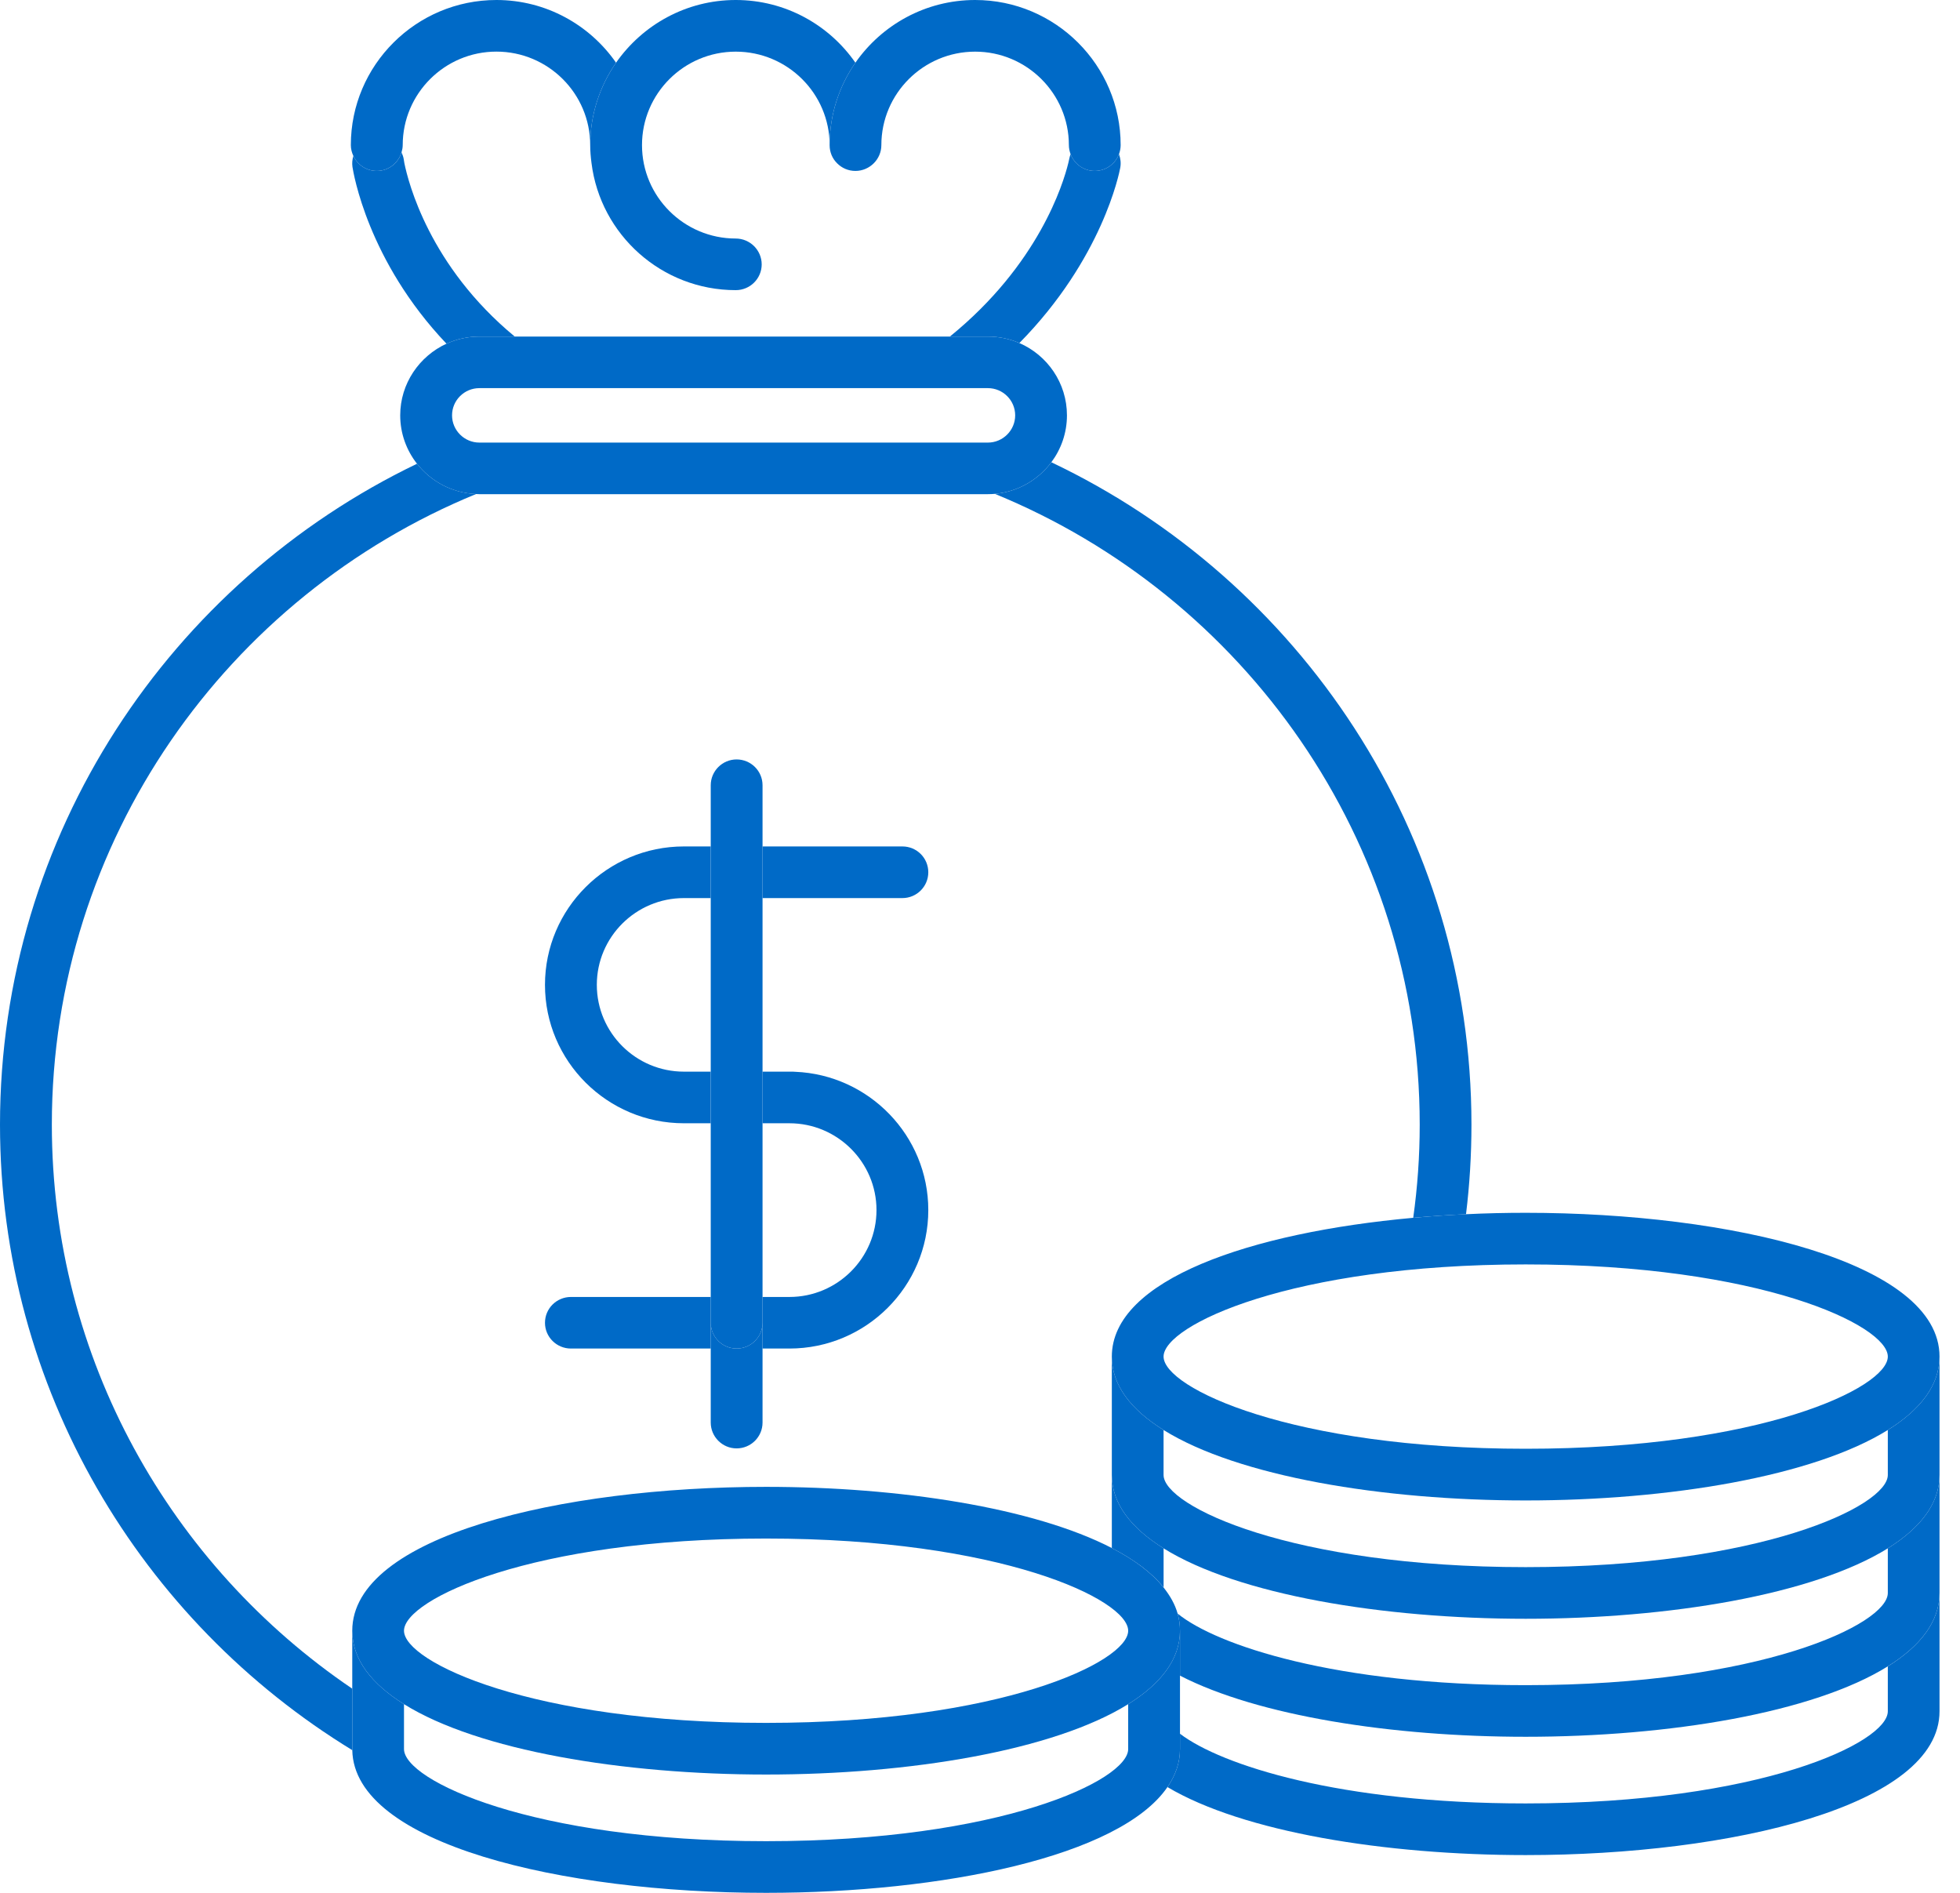 <svg viewBox="0 0 58 56" fill="none" xmlns="http://www.w3.org/2000/svg">
<g id="deposit-icon 1" clip-path="url(#clip0_2066_150)">
<path id="Vector" fill-rule="evenodd" clip-rule="evenodd" d="M32.396 5.057C32.068 5.057 31.79 4.85 31.68 4.561C31.666 4.602 31.652 4.643 31.644 4.688C31.639 4.704 31.63 4.754 31.612 4.828C31.464 5.432 30.737 7.824 28.109 9.957H29.233C29.564 9.957 29.88 10.025 30.165 10.149C32.621 7.655 33.12 5.123 33.15 4.965C33.176 4.825 33.159 4.687 33.113 4.561C33.002 4.85 32.725 5.057 32.396 5.057Z" fill="#006AC7"/>
<path id="Vector_2" fill-rule="evenodd" clip-rule="evenodd" d="M14.186 9.957H15.232C12.704 7.869 12.082 5.393 11.966 4.827C11.957 4.771 11.95 4.73 11.948 4.715C11.936 4.639 11.911 4.572 11.882 4.508C11.787 4.825 11.497 5.057 11.15 5.057C10.841 5.057 10.578 4.874 10.457 4.613C10.425 4.716 10.414 4.826 10.43 4.939C10.457 5.104 10.875 7.71 13.212 10.168C13.511 10.033 13.838 9.957 14.186 9.957Z" fill="#006AC7"/>
<path id="Vector_3" fill-rule="evenodd" clip-rule="evenodd" d="M11.15 5.057C11.496 5.057 11.786 4.825 11.882 4.507C11.902 4.438 11.917 4.368 11.917 4.293C11.917 2.768 13.16 1.527 14.69 1.527C16.221 1.527 17.465 2.768 17.465 4.293C17.465 3.387 17.751 2.548 18.23 1.855C17.453 0.737 16.157 0 14.69 0C12.315 0 10.382 1.927 10.382 4.293C10.382 4.407 10.411 4.516 10.457 4.613C10.578 4.874 10.84 5.057 11.15 5.057Z" fill="#006AC7"/>
<path id="Vector_4" fill-rule="evenodd" clip-rule="evenodd" d="M17.465 4.293C17.465 4.473 17.481 4.651 17.504 4.827C17.768 6.943 19.58 8.584 21.772 8.584C22.195 8.584 22.54 8.244 22.54 7.821C22.54 7.61 22.451 7.418 22.314 7.281C22.175 7.144 21.984 7.057 21.772 7.057C20.242 7.057 18.998 5.817 18.998 4.293C18.998 2.768 20.242 1.528 21.772 1.528C23.303 1.528 24.55 2.768 24.55 4.293C24.55 3.387 24.832 2.548 25.313 1.855C24.536 0.737 23.241 0 21.772 0C20.306 0 19.011 0.737 18.23 1.855C17.751 2.548 17.465 3.387 17.465 4.293Z" fill="#006AC7"/>
<path id="Vector_5" fill-rule="evenodd" clip-rule="evenodd" d="M24.55 4.293C24.55 4.504 24.631 4.693 24.773 4.832C24.91 4.971 25.101 5.057 25.313 5.057C25.527 5.057 25.721 4.968 25.86 4.827C25.996 4.689 26.081 4.501 26.081 4.293C26.081 2.768 27.325 1.528 28.857 1.528C30.383 1.528 31.63 2.768 31.63 4.293C31.63 4.386 31.651 4.477 31.68 4.561C31.79 4.85 32.067 5.057 32.395 5.057C32.725 5.057 33.002 4.85 33.113 4.561C33.143 4.477 33.162 4.386 33.162 4.293C33.162 1.927 31.229 0 28.857 0C27.389 0 26.092 0.737 25.313 1.855C24.832 2.548 24.55 3.387 24.55 4.293Z" fill="#006AC7"/>
<path id="Vector_6" fill-rule="evenodd" clip-rule="evenodd" d="M29.44 14.611C36.809 17.627 42.012 24.854 42.012 33.272C42.012 34.207 41.946 35.127 41.82 36.029C42.336 35.982 42.858 35.946 43.382 35.923C43.489 35.053 43.543 34.168 43.543 33.272C43.543 24.638 38.455 17.165 31.111 13.676C30.721 14.197 30.124 14.549 29.44 14.611Z" fill="#006AC7"/>
<path id="Vector_7" fill-rule="evenodd" clip-rule="evenodd" d="M10.424 49.96C5.063 46.33 1.534 40.204 1.534 33.272C1.534 24.858 6.729 17.635 14.09 14.615C13.382 14.587 12.752 14.245 12.34 13.72C5.045 17.229 0 24.674 0 33.272C0 41.095 4.177 47.962 10.425 51.779C10.425 51.768 10.424 51.757 10.424 51.747V49.96Z" fill="#006AC7"/>
<path id="Vector_8" fill-rule="evenodd" clip-rule="evenodd" d="M21.032 38.371H16.895C16.472 38.371 16.127 38.711 16.127 39.135C16.127 39.556 16.472 39.897 16.895 39.897H21.032V39.135V38.371Z" fill="#006AC7"/>
<path id="Vector_9" fill-rule="evenodd" clip-rule="evenodd" d="M23.36 33.232C24.781 33.232 25.937 34.386 25.937 35.8C25.937 37.217 24.781 38.371 23.36 38.371H22.565V39.135V39.897H23.36C25.626 39.897 27.47 38.06 27.47 35.8C27.47 33.6 25.718 31.799 23.531 31.709C23.506 31.709 23.481 31.705 23.458 31.705H22.565V33.232H23.36Z" fill="#006AC7"/>
<path id="Vector_10" fill-rule="evenodd" clip-rule="evenodd" d="M20.238 31.705C18.817 31.705 17.661 30.554 17.661 29.137C17.661 27.722 18.817 26.57 20.238 26.57H21.031V25.042H20.238C17.971 25.042 16.127 26.88 16.127 29.137C16.127 31.397 17.971 33.232 20.238 33.232H21.031V31.705H20.238Z" fill="#006AC7"/>
<path id="Vector_11" fill-rule="evenodd" clip-rule="evenodd" d="M26.703 26.57C27.127 26.57 27.47 26.228 27.47 25.806C27.47 25.382 27.127 25.042 26.703 25.042H22.565V26.57H26.703Z" fill="#006AC7"/>
<path id="Vector_12" fill-rule="evenodd" clip-rule="evenodd" d="M21.797 39.897C21.378 39.897 21.032 39.556 21.032 39.135V39.897V42.086C21.032 42.509 21.378 42.851 21.797 42.851C22.222 42.851 22.565 42.509 22.565 42.086V39.897V39.135C22.565 39.556 22.222 39.897 21.797 39.897Z" fill="#006AC7"/>
<path id="Vector_13" fill-rule="evenodd" clip-rule="evenodd" d="M22.565 25.042V23.232C22.565 22.81 22.222 22.468 21.797 22.468C21.378 22.468 21.032 22.81 21.032 23.232V25.042V26.57V31.705V33.233V38.103V38.371V39.135C21.032 39.556 21.378 39.897 21.797 39.897C22.222 39.897 22.565 39.556 22.565 39.135V38.371V38.103V33.233V31.705V26.57V25.042Z" fill="#006AC7"/>
<path id="Vector_14" fill-rule="evenodd" clip-rule="evenodd" d="M13.377 12.288C13.377 11.845 13.739 11.483 14.186 11.483H29.233C29.679 11.483 30.041 11.845 30.041 12.288C30.041 12.73 29.679 13.094 29.233 13.094H14.186C13.739 13.094 13.377 12.73 13.377 12.288ZM14.09 14.616C14.122 14.616 14.154 14.62 14.186 14.62H29.233C29.304 14.62 29.374 14.616 29.44 14.611C30.124 14.549 30.721 14.197 31.111 13.676C31.4 13.288 31.573 12.809 31.573 12.288C31.573 11.332 30.994 10.509 30.165 10.149C29.88 10.025 29.564 9.957 29.233 9.957H28.109H15.232H14.186C13.838 9.957 13.511 10.033 13.213 10.168C12.409 10.537 11.843 11.348 11.843 12.288C11.843 12.829 12.03 13.324 12.34 13.72C12.752 14.245 13.382 14.587 14.09 14.616Z" fill="#006AC7"/>
<path id="Vector_15" fill-rule="evenodd" clip-rule="evenodd" d="M55.864 49.3V50.629C55.864 51.556 52.082 53.355 45.148 53.355C39.652 53.355 36.14 52.224 34.918 51.293V51.747C34.918 52.15 34.786 52.524 34.547 52.871C36.785 54.2 40.982 54.883 45.148 54.883C51.235 54.883 57.394 53.421 57.394 50.629V47.129C57.394 47.976 56.824 48.701 55.864 49.3Z" fill="#006AC7"/>
<path id="Vector_16" fill-rule="evenodd" clip-rule="evenodd" d="M34.433 46.965V45.808C33.471 45.208 32.901 44.485 32.901 43.637V45.8C33.562 46.141 34.085 46.529 34.433 46.965Z" fill="#006AC7"/>
<path id="Vector_17" fill-rule="evenodd" clip-rule="evenodd" d="M55.864 45.808V47.129C55.864 48.053 52.082 49.856 45.148 49.856C39.544 49.856 36.001 48.678 34.848 47.738C34.895 47.903 34.918 48.07 34.918 48.246V49.574C37.229 50.766 41.203 51.383 45.148 51.383C49.384 51.383 53.657 50.675 55.864 49.299C56.824 48.7 57.394 47.975 57.394 47.129V43.636C57.394 44.485 56.824 45.208 55.864 45.808Z" fill="#006AC7"/>
<path id="Vector_18" fill-rule="evenodd" clip-rule="evenodd" d="M55.864 42.307V43.637C55.864 44.56 52.082 46.364 45.148 46.364C38.216 46.364 34.432 44.56 34.432 43.637V42.307C33.471 41.709 32.901 40.984 32.901 40.135V43.627V43.637C32.901 44.485 33.471 45.208 34.432 45.808C36.638 47.181 40.909 47.892 45.148 47.892C49.384 47.892 53.657 47.181 55.864 45.808C56.824 45.208 57.394 44.485 57.394 43.637V43.627V40.135C57.394 40.984 56.824 41.709 55.864 42.307Z" fill="#006AC7"/>
<path id="Vector_19" fill-rule="evenodd" clip-rule="evenodd" d="M55.864 40.135C55.864 41.06 52.082 42.862 45.148 42.862C38.216 42.862 34.432 41.06 34.432 40.135C34.432 39.209 38.216 37.408 45.148 37.408C52.082 37.408 55.864 39.209 55.864 40.135ZM41.82 36.029C37.006 36.464 32.901 37.857 32.901 40.135C32.901 40.984 33.471 41.709 34.432 42.307C36.638 43.681 40.909 44.391 45.148 44.391C49.384 44.391 53.657 43.681 55.864 42.307C56.824 41.709 57.394 40.984 57.394 40.135C57.394 37.342 51.235 35.881 45.148 35.881C44.557 35.881 43.967 35.894 43.382 35.923C42.858 35.946 42.336 35.982 41.82 36.029Z" fill="#006AC7"/>
<path id="Vector_20" fill-rule="evenodd" clip-rule="evenodd" d="M34.918 51.747V51.293V49.574V48.246C34.918 49.094 34.346 49.818 33.385 50.418V51.747C33.385 52.672 29.602 54.472 22.669 54.472C15.737 54.472 11.955 52.672 11.955 51.747V50.418C10.994 49.818 10.424 49.094 10.424 48.246V49.96V51.747C10.424 51.756 10.425 51.768 10.425 51.779C10.476 54.55 16.611 56 22.669 56C27.878 56 33.136 54.93 34.547 52.871C34.786 52.524 34.918 52.149 34.918 51.747Z" fill="#006AC7"/>
<path id="Vector_21" fill-rule="evenodd" clip-rule="evenodd" d="M11.955 48.246C11.955 47.32 15.737 45.518 22.669 45.518C29.602 45.518 33.385 47.32 33.385 48.246C33.385 49.169 29.602 50.972 22.669 50.972C15.737 50.972 11.955 49.169 11.955 48.246ZM34.432 46.966C34.085 46.53 33.562 46.141 32.901 45.799C30.591 44.605 26.616 43.989 22.669 43.989C16.584 43.989 10.424 45.452 10.424 48.246C10.424 49.094 10.994 49.818 11.955 50.418C14.161 51.792 18.432 52.5 22.669 52.5C26.909 52.5 31.178 51.792 33.385 50.418C34.346 49.818 34.918 49.094 34.918 48.246C34.918 48.07 34.895 47.903 34.848 47.738C34.771 47.465 34.626 47.21 34.432 46.966Z" fill="#006AC7"/>
</g>
<defs>
<clipPath id="clip0_2066_150">
<rect width="58" height="56" fill="white"/>
</clipPath>
</defs>
</svg>
